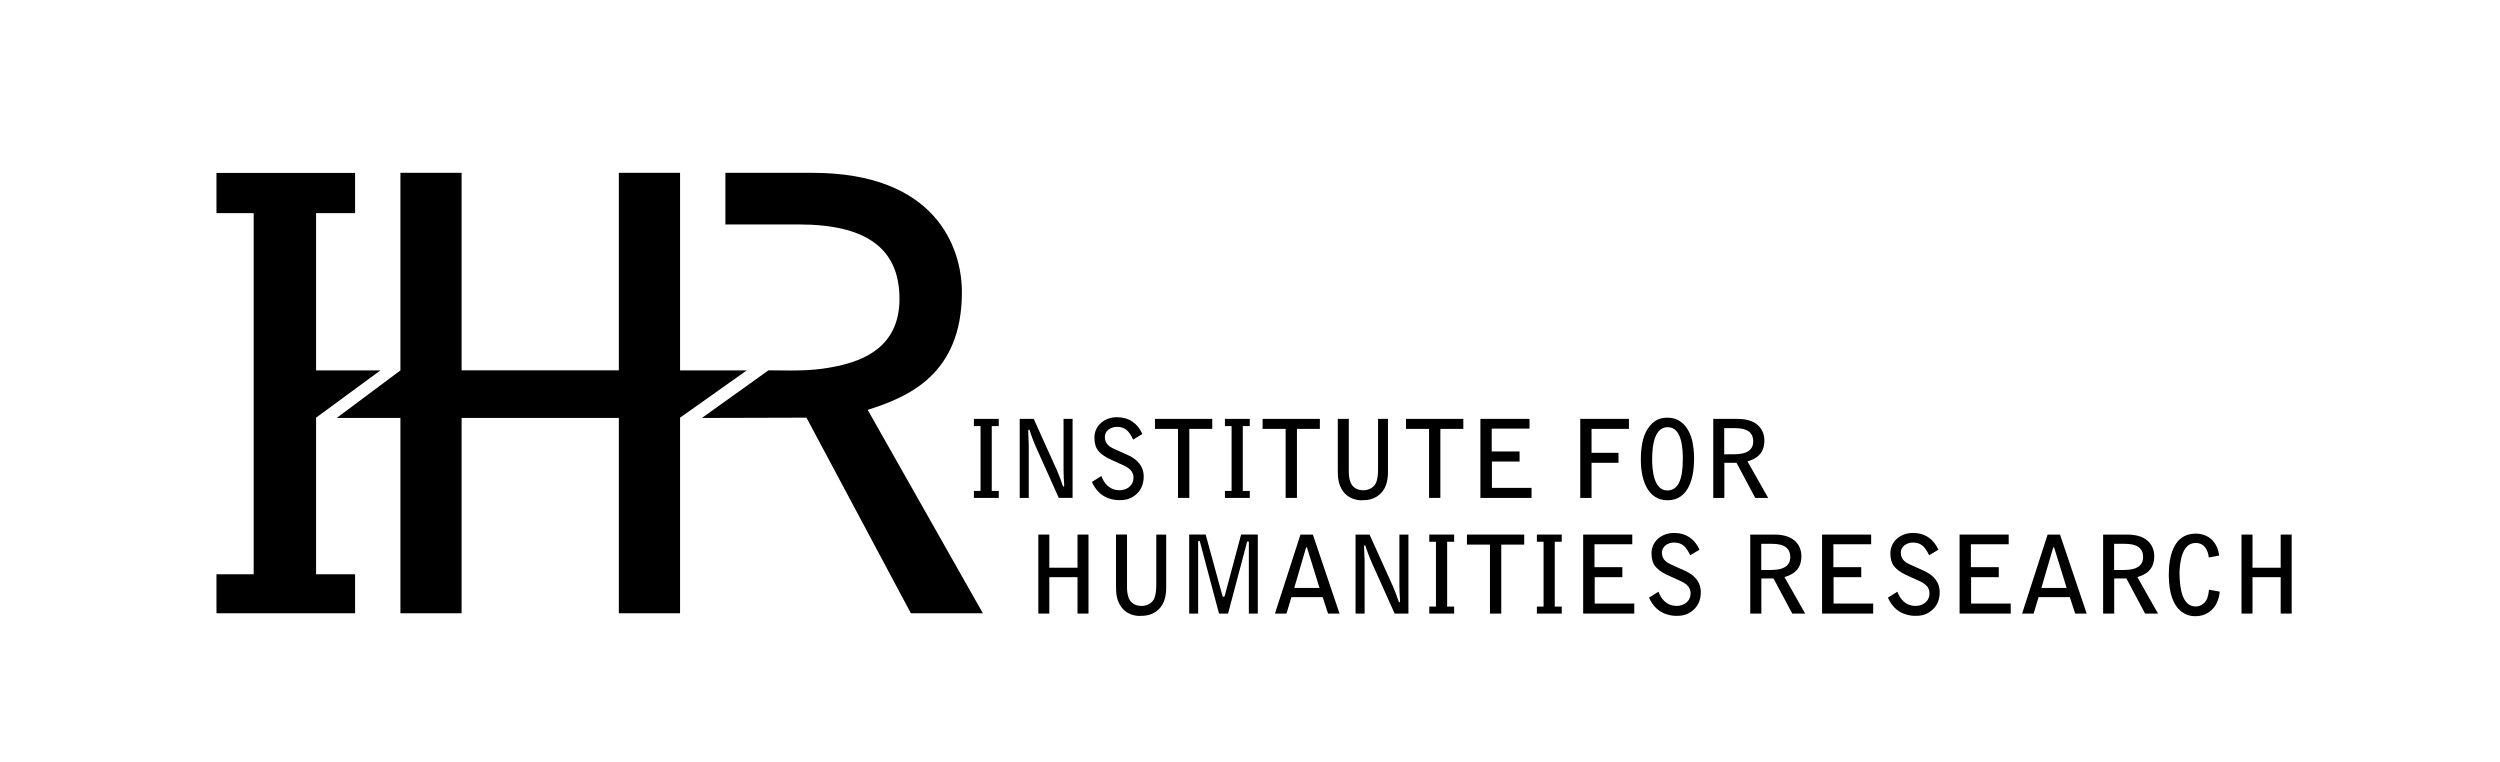 <svg enable-background="new 0 0 200 61" height="61" viewBox="0 0 200 61" width="200" xmlns="http://www.w3.org/2000/svg"><path d="m0 0h200v61h-200z" fill="#fff"/><path d="m77.911 39.273h.533v-5.187h-.533v-.576h1.989v.577h-.56v5.187h.56v.559h-1.989z"/><path d="m81.578 33.51h1.119l1.835 4.065c0 .009.25.62.258.629.043.11.224.61.258.714.018 0 .035.01.052.01.034-.034.034-.044.034-.13 0-.094-.034-.523-.034-.611-.017-.396-.017-.724-.017-.939v-3.738h.723v6.322h-1.103l-1.843-4.107c-.232-.526-.465-1.207-.508-1.345-.009-.008-.034-.008-.043-.017-.051.043-.051.052-.051.094 0 .183.042 1.129.042 1.173v4.202h-.723v-6.322z"/><path d="m90.652 35.164c-.292-.586-.568-1.017-1.3-1.017-.388 0-.964.225-.964.834 0 .57.482.811.689.906l1.257.568c.216.104.681.362.947.825.077.148.215.39.215.854 0 .594-.215 1.085-.619 1.431-.517.446-1.033.446-1.37.446-.387 0-1.007-.129-1.446-.498-.405-.337-.56-.655-.707-.958l.758-.473c.181.508.603 1.137 1.456 1.137.534 0 1.11-.327 1.11-1.017 0-.293-.111-.662-.774-.964l-1.119-.508c-.388-.173-.845-.491-1.043-.845-.085-.154-.189-.439-.189-.879 0-.956.809-1.629 1.8-1.629.965 0 1.653.484 2.04 1.346z"/><path d="m96.98 33.51v.801h-1.834v5.521h-.905v-5.521h-1.843v-.801z"/><path d="m97.994 39.273h.533v-5.187h-.533v-.576h1.989v.577h-.56v5.187h.56v.559h-1.989z"/><path d="m105.589 33.51v.801h-1.834v5.521h-.904v-5.521h-1.844v-.801z"/><path d="m107.904 33.51v4.212c0 .681.154 1.499 1.188 1.499.291 0 .741-.13.964-.543.172-.345.188-.827.188-1.172v-3.996h.793v4.246c0 .621-.128 1.259-.559 1.696-.51.527-1.12.569-1.585.569-.312 0-1.025-.104-1.466-.74-.353-.518-.404-1.035-.404-1.602v-4.17h.881z"/><path d="m117.065 33.51v.801h-1.836v5.521h-.904v-5.521h-1.844v-.801z"/><path d="m118.433 33.51h3.927v.776h-3.023v1.833h2.23v.803h-2.213v2.107h3.17v.803h-4.091z"/><path d="m126.42 33.51h3.893v.801h-2.989v1.913h2.155v.802h-2.155v2.807h-.903v-6.323z"/><path d="m135.289 34.949c.189.56.24 1.299.24 1.739 0 1.507-.42 3.333-2.127 3.333-1.55 0-2.135-1.559-2.135-3.247 0-.965.152-1.844.517-2.421.525-.844 1.153-.938 1.618-.938 1.07.001 1.628.775 1.887 1.534zm-1.868-.774c-.543 0-.88.378-1.06.972-.121.38-.189.938-.189 1.604 0 .799.112 2.486 1.214 2.486.896 0 1.24-.922 1.24-2.521 0-.838-.078-2.541-1.205-2.541z"/><path d="m137.062 33.51h1.945c1.766 0 2.144 1.068 2.144 1.715 0 1.188-.782 1.508-1.352 1.688l1.655 2.92h-1.034l-1.499-2.807h-.973v2.807h-.887v-6.323zm.876.742v2.093c.484.007 1.103.007 1.431-.061.345-.078.888-.259.888-.965 0-.741-.5-1.067-1.447-1.067z"/><path d="m83.067 42.766h.878v2.651h2.256v-2.651h.879v6.321h-.879v-2.912h-2.256v2.912h-.878z"/><path d="m90.161 42.766v4.212c0 .68.155 1.496 1.188 1.496.293 0 .74-.128.965-.54.172-.346.188-.827.188-1.173v-3.995h.793v4.245c0 .621-.129 1.257-.561 1.697-.508.524-1.118.566-1.583.566-.312 0-1.025-.101-1.465-.738-.354-.518-.405-1.034-.405-1.604v-4.167h.88z"/><path d="m97.521 49.087-1.532-5.771c-.009-.027-.026-.052-.061-.052s-.077.035-.077.086v5.736h-.715v-6.321h1.317l1.343 4.908c.018.052.044.077.078.077.052 0 .094-.032.104-.084l1.31-4.901h1.335v6.321h-.716v-5.701c0-.052-.034-.079-.06-.079-.034 0-.069.018-.086.062l-1.517 5.719z"/><path d="m105.813 47.769h-2.499l-.396 1.318h-.922l2.042-6.321h.99l2.136 6.321h-.921zm-.251-.732-1-3.222c-.007-.017-.017-.033-.041-.033-.027 0-.035.024-.043.044l-.94 3.211z"/><path d="m108.445 42.766h1.12l1.835 4.064c0 .01.248.62.258.629.042.112.224.611.258.715.018 0 .035.007.051.007.036-.033.036-.041.036-.128 0-.095-.036-.523-.036-.609-.016-.397-.016-.725-.016-.94v-3.737h.723v6.321h-1.102l-1.844-4.109c-.231-.524-.465-1.206-.508-1.343-.009-.008-.034-.008-.044-.016-.051.042-.051.052-.051.093 0 .181.044 1.129.044 1.173v4.202h-.725v-6.322z"/><path d="m114.343 48.526h.534v-5.186h-.534v-.575h1.989v.575h-.56v5.186h.56v.561h-1.989z"/><path d="m121.938 42.766v.803h-1.837v5.519h-.903v-5.519h-1.842v-.803z"/><path d="m122.95 48.526h.535v-5.186h-.535v-.575h1.989v.575h-.559v5.186h.559v.561h-1.989z"/><path d="m126.653 42.766h3.928v.774h-3.023v1.834h2.23v.801h-2.213v2.109h3.168v.803h-4.09z"/><path d="m135.22 44.419c-.293-.585-.568-1.016-1.3-1.016-.389 0-.966.224-.966.834 0 .568.483.81.689.903l1.258.571c.215.104.681.359.948.825.076.147.215.389.215.852 0 .596-.215 1.085-.621 1.431-.517.448-1.033.448-1.368.448-.389 0-1.008-.13-1.448-.5-.403-.335-.559-.655-.704-.956l.757-.475c.181.51.603 1.137 1.456 1.137.532 0 1.11-.326 1.11-1.015 0-.292-.112-.663-.774-.964l-1.12-.508c-.388-.172-.845-.491-1.042-.847-.086-.152-.189-.438-.189-.877 0-.957.81-1.626 1.8-1.626.965 0 1.651.481 2.04 1.341z"/><path d="m140.021 42.766h1.947c1.766 0 2.145 1.068 2.145 1.713 0 1.189-.783 1.509-1.353 1.688l1.655 2.92h-1.034l-1.499-2.809h-.973v2.809h-.889v-6.321zm.879.74v2.093c.482.01 1.103.01 1.431-.059.345-.079.889-.26.889-.965 0-.741-.503-1.069-1.448-1.069z"/><path d="m145.766 42.766h3.926v.774h-3.021v1.834h2.229v.801h-2.214v2.109h3.169v.803h-4.089z"/><path d="m154.331 44.419c-.292-.585-.567-1.016-1.3-1.016-.389 0-.965.224-.965.834 0 .568.482.81.689.903l1.257.571c.215.104.681.359.948.825.077.147.215.389.215.852 0 .596-.215 1.085-.62 1.431-.517.448-1.034.448-1.37.448-.388 0-1.006-.13-1.447-.5-.404-.335-.559-.655-.705-.956l.757-.475c.183.51.604 1.137 1.457 1.137.532 0 1.111-.326 1.111-1.015 0-.292-.113-.663-.777-.964l-1.118-.508c-.387-.172-.845-.491-1.044-.847-.085-.152-.188-.438-.188-.877 0-.957.808-1.626 1.8-1.626.966 0 1.652.481 2.041 1.341z"/><path d="m156.767 42.766h3.928v.774h-3.024v1.834h2.231v.801h-2.214v2.109h3.17v.803h-4.091z"/><path d="m165.584 47.769h-2.499l-.396 1.318h-.921l2.041-6.321h.992l2.135 6.321h-.921zm-.252-.732-.997-3.222c-.01-.017-.017-.033-.043-.033-.028 0-.035.024-.043.044l-.94 3.211z"/><path d="m168.251 42.766h1.946c1.764 0 2.145 1.068 2.145 1.713 0 1.189-.784 1.509-1.353 1.688l1.653 2.92h-1.034l-1.496-2.809h-.975v2.809h-.887v-6.321zm.878.74v2.093c.481.01 1.103.01 1.432-.059.342-.079.886-.26.886-.965 0-.741-.5-1.069-1.448-1.069z"/><path d="m176.705 44.6c-.068-.613-.361-1.162-1.052-1.162-.627 0-.894.49-1.03.826-.234.569-.262 1.448-.262 1.515 0 1.389.252 2.739 1.292 2.739.501 0 .76-.361.838-.48.172-.294.207-.656.224-.863l.861.155c-.036.5-.216 1.042-.595 1.421-.544.544-1.162.544-1.403.544-.518 0-2.075-.269-2.075-3.307 0-1.457.369-3.299 2.15-3.299.404 0 .932.119 1.318.515.431.44.517.94.561 1.241z"/><path d="m179.32 42.766h.88v2.651h2.254v-2.651h.88v6.321h-.88v-2.912h-2.254v2.912h-.88z"/><path d="m56.152 33.436 8.365-.023 8.354 15.651h5.761l-9.217-16.274c3.167-1.008 7.537-2.784 7.537-9.409 0-3.6-2.11-9.554-11.954-9.554h-6.966v4.129h5.861c5.282 0 8.066 1.824 8.066 5.953 0 3.936-3.024 4.944-4.945 5.376-1.747.368-2.903.382-5.535.341z"/><path d="m59.739 29.632-5.334.001v-15.807h-4.898v15.799h-12.578v-15.799h-4.895v15.807l-5.099 3.803h5.099v15.627h4.895v-15.627h12.578v15.627h4.898v-15.653.004z"/><path d="m30.432 29.633h-5.145v-12.584h3.121v-3.216h-11.09v3.216h2.976v28.89h-2.976v3.122h11.09v-3.122h-3.121v-12.529z"/></svg>